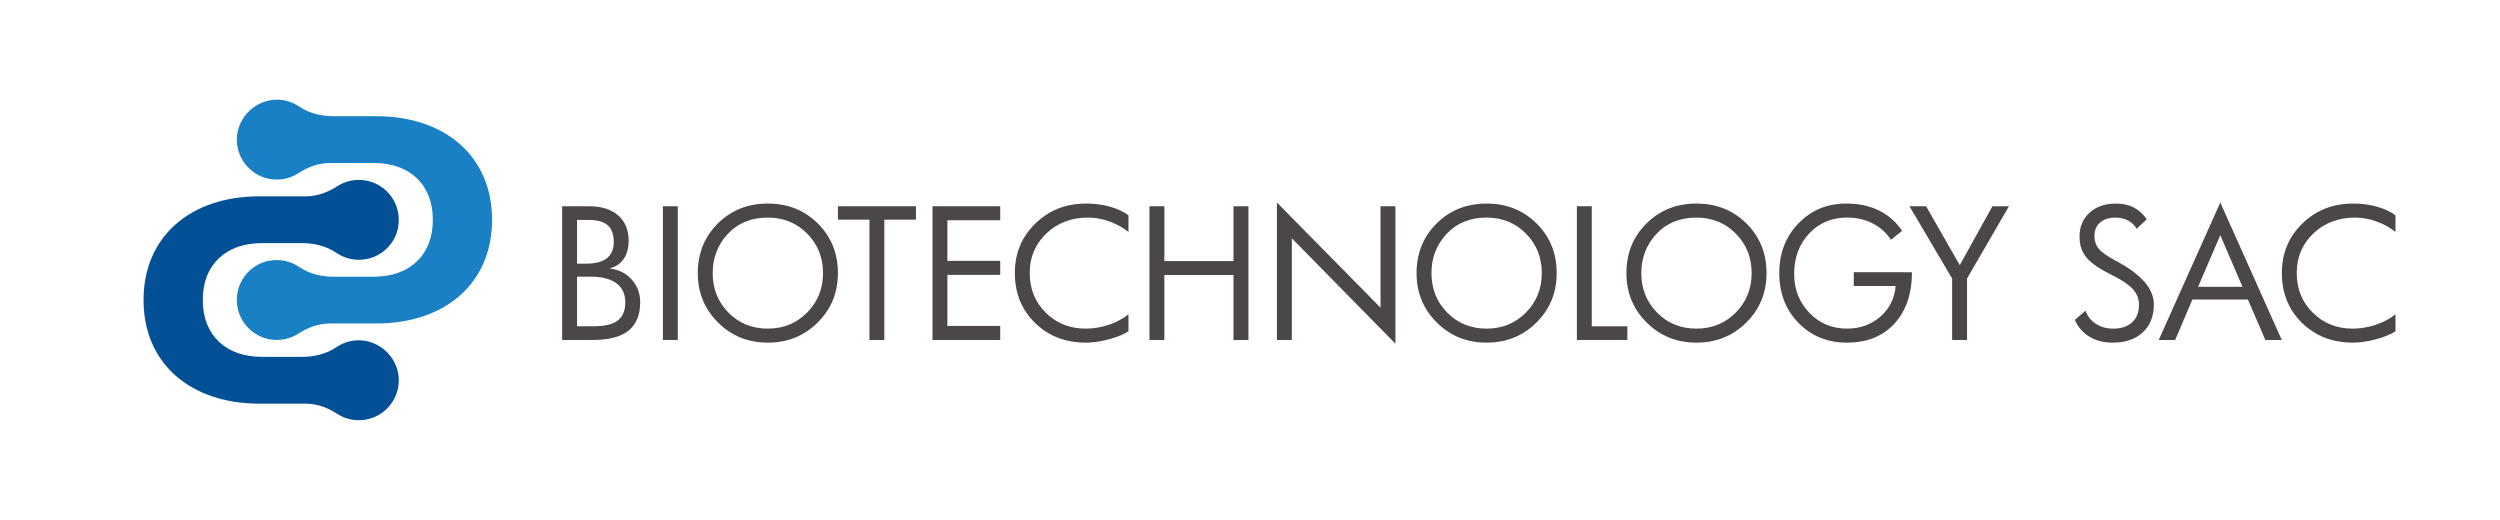 <?xml version="1.0" encoding="utf-8"?>
<!-- Generator: Adobe Illustrator 24.0.1, SVG Export Plug-In . SVG Version: 6.00 Build 0)  -->
<svg version="1.1" id="Capa_1" xmlns="http://www.w3.org/2000/svg" xmlns:xlink="http://www.w3.org/1999/xlink" x="0px" y="0px"
	 viewBox="0 0 2719.89 565.56" style="enable-background:new 0 0 2719.89 565.56;" xml:space="preserve">
<style type="text/css">
	.st0{fill:#474747;}
	.st1{fill:#404040;}
	.st2{fill:#686868;}
	.st3{fill:#4C4747;}
	.st4{fill:#035096;}
	.st5{fill:#1980C5;}
</style>
<g>
	<path class="st3" d="M696.5,328.79c0,13.82-4.24,24.12-12.72,30.91c-8.48,6.78-21.36,10.18-38.63,10.18H611.6V224.39h29.3
		c13.51,0,24.06,3.33,31.66,9.99c7.6,6.66,11.4,15.8,11.4,27.42c0,8.1-1.84,14.79-5.51,20.07c-3.67,5.28-8.84,8.64-15.5,10.08
		c10.05,1.26,18.15,5.31,24.31,12.16C693.42,310.95,696.5,319.18,696.5,328.79z M667.76,263.12c0-8.23-2.23-14.26-6.69-18.09
		c-4.46-3.83-11.43-5.75-20.92-5.75h-12.34v47.58h9.8c10.05,0,17.59-1.96,22.61-5.89C665.25,277.05,667.76,271.09,667.76,263.12z
		 M680.29,328.79c0-8.92-3.24-15.78-9.71-20.59c-6.47-4.81-15.8-7.21-27.99-7.21h-14.79v53.99h17.9c12.25,0,21.07-2.12,26.48-6.36
		C677.59,344.39,680.29,337.78,680.29,328.79z"/>
	<path class="st3" d="M737.4,369.87h-16.21V224.39h16.21V369.87z"/>
	<path class="st3" d="M911.62,297.13c0,21.3-7.35,39.23-22.05,53.8c-14.7,14.57-32.76,21.86-54.18,21.86
		c-21.48,0-39.56-7.3-54.23-21.91c-14.67-14.6-22-32.52-22-53.76c0-21.55,7.27-39.54,21.81-53.99
		c14.54-14.45,32.68-21.67,54.42-21.67c21.67,0,39.79,7.22,54.37,21.67C904.33,257.59,911.62,275.59,911.62,297.13z M895.41,297.13
		c0-17.02-5.75-31.35-17.24-42.97c-11.5-11.62-25.76-17.43-42.78-17.43c-18.03,0-32.54,5.91-43.53,17.71
		c-10.99,11.81-16.49,26.04-16.49,42.69c0,17.02,5.72,31.35,17.15,42.97c11.43,11.62,25.72,17.43,42.87,17.43
		c16.96,0,31.2-5.83,42.73-17.48C889.65,328.4,895.41,314.09,895.41,297.13z"/>
	<path class="st3" d="M996.52,238.99h-34.39v130.88h-16.21V238.99h-34.3v-14.6h84.9V238.99z"/>
	<path class="st3" d="M1088.2,369.87h-73.69V224.39h73.69v15.26h-57.48v44.19h57.48v15.17h-57.48v55.59h57.48V369.87z"/>
	<path class="st3" d="M1227.75,360.45c-5.34,3.46-12.53,6.38-21.58,8.76s-17.28,3.58-24.69,3.58c-22.3,0-40.77-7.15-55.41-21.44
		c-14.64-14.29-21.96-32.43-21.96-54.42c0-21.36,7.44-39.28,22.33-53.76c14.89-14.48,33.29-21.72,55.22-21.72
		c9.11,0,17.68,1.12,25.72,3.35c8.04,2.23,14.82,5.36,20.35,9.38v18.19c-5.97-4.84-12.89-8.65-20.78-11.45
		c-7.88-2.79-15.66-4.19-23.32-4.19c-17.97,0-33.01,5.73-45.13,17.2c-12.12,11.46-18.19,25.8-18.19,43.01
		c0,17.34,5.83,31.77,17.48,43.3c11.65,11.53,26.08,17.29,43.3,17.29c8.48,0,16.91-1.4,25.3-4.19c8.39-2.79,15.5-6.61,21.34-11.45
		V360.45z"/>
	<path class="st3" d="M1358.26,369.87h-16.3V299.2h-75.19v70.67h-16.21V224.39h16.21v59.65h75.19v-59.65h16.3V369.87z"/>
	<path class="st3" d="M1518.16,373.93l-112.7-114.67v110.62h-16.21V220.34l112.7,114.39V224.39h16.21V373.93z"/>
	<path class="st3" d="M1693.61,297.13c0,21.3-7.35,39.23-22.05,53.8c-14.7,14.57-32.76,21.86-54.18,21.86
		c-21.48,0-39.56-7.3-54.23-21.91c-14.67-14.6-22-32.52-22-53.76c0-21.55,7.27-39.54,21.81-53.99
		c14.54-14.45,32.68-21.67,54.42-21.67c21.67,0,39.79,7.22,54.37,21.67C1686.33,257.59,1693.61,275.59,1693.61,297.13z
		 M1677.41,297.13c0-17.02-5.75-31.35-17.24-42.97c-11.5-11.62-25.76-17.43-42.78-17.43c-18.03,0-32.54,5.91-43.53,17.71
		c-10.99,11.81-16.49,26.04-16.49,42.69c0,17.02,5.72,31.35,17.15,42.97c11.43,11.62,25.72,17.43,42.87,17.43
		c16.96,0,31.2-5.83,42.73-17.48C1671.64,328.4,1677.41,314.09,1677.41,297.13z"/>
	<path class="st3" d="M1770.5,369.87h-54.93V224.39h16.21v130.6h38.73V369.87z"/>
	<path class="st3" d="M1921.93,297.13c0,21.3-7.35,39.23-22.05,53.8c-14.7,14.57-32.76,21.86-54.18,21.86
		c-21.48,0-39.56-7.3-54.23-21.91c-14.67-14.6-22-32.52-22-53.76c0-21.55,7.27-39.54,21.81-53.99
		c14.54-14.45,32.68-21.67,54.42-21.67c21.67,0,39.79,7.22,54.37,21.67C1914.64,257.59,1921.93,275.59,1921.93,297.13z
		 M1905.72,297.13c0-17.02-5.75-31.35-17.24-42.97c-11.5-11.62-25.76-17.43-42.78-17.43c-18.03,0-32.54,5.91-43.53,17.71
		c-10.99,11.81-16.49,26.04-16.49,42.69c0,17.02,5.72,31.35,17.15,42.97c11.43,11.62,25.72,17.43,42.87,17.43
		c16.96,0,31.2-5.83,42.73-17.48C1899.95,328.4,1905.72,314.09,1905.72,297.13z"/>
	<path class="st3" d="M2080.13,296.19c0,23.31-6.33,41.9-18.99,55.78c-12.66,13.88-29.89,20.82-51.68,20.82
		c-21.23,0-38.82-7.15-52.77-21.44c-13.95-14.29-20.92-32.37-20.92-54.23c0-21.61,6.94-39.62,20.82-54.04
		c13.88-14.42,31.25-21.63,52.11-21.63c13.38,0,25.17,2.5,35.38,7.49c10.21,4.99,18.67,12.39,25.39,22.19l-12.16,9.71
		c-5.21-7.79-11.94-13.76-20.16-17.9c-8.23-4.15-17.46-6.22-27.7-6.22c-16.65,0-30.39,5.79-41.22,17.38
		c-10.84,11.59-16.25,26.24-16.25,43.96c0,16.77,5.51,30.88,16.54,42.31c11.02,11.43,24.67,17.15,40.94,17.15
		c14.38,0,26.54-4.4,36.47-13.19c9.92-8.79,15.39-19.85,16.4-33.17h-45.51v-14.98H2080.13z"/>
	<path class="st3" d="M2185.67,224.39l-45.61,78.68v66.81h-16.21v-66.81l-46.45-78.68h18.09l36.65,64.07l35.52-64.07H2185.67z"/>
	<path class="st3" d="M2343.31,331.05c0,12.94-4.02,23.13-12.06,30.58c-8.04,7.44-19.03,11.17-32.98,11.17
		c-9.61,0-18.01-2.2-25.21-6.6c-7.19-4.4-12.42-10.49-15.69-18.28l11.59-9.89c2.2,6.09,5.98,10.87,11.35,14.32
		c5.37,3.46,11.57,5.18,18.61,5.18c8.79,0,15.69-2.26,20.68-6.78c4.99-4.52,7.49-10.9,7.49-19.13c0-6.66-2.31-12.45-6.93-17.38
		c-4.62-4.93-12.36-10.07-23.23-15.41c-12.88-6.34-21.85-12.53-26.9-18.56c-5.06-6.03-7.59-13.66-7.59-22.9
		c0-10.74,3.64-19.41,10.93-26.01c7.29-6.6,16.93-9.89,28.93-9.89c7.29,0,13.69,1.43,19.22,4.29c5.53,2.86,10.21,7.15,14.04,12.86
		l-11.02,10.27c-2.14-3.83-5.23-6.82-9.28-8.95c-4.05-2.13-8.62-3.2-13.71-3.2c-7.1,0-12.69,1.79-16.77,5.37
		c-4.08,3.58-6.13,8.42-6.13,14.51c0,5.53,1.55,10.18,4.66,13.95c3.11,3.77,9.25,8.14,18.42,13.1l0.85,0.38
		C2329.74,298.61,2343.31,314.28,2343.31,331.05z"/>
	<path class="st3" d="M2482.48,369.87h-17.9l-18.94-44h-60.4l-18.75,44h-17.9l67-149.54L2482.48,369.87z M2439.7,312.02
		l-24.12-56.16l-24.12,56.16H2439.7z"/>
	<path class="st3" d="M2606.2,360.45c-5.34,3.46-12.53,6.38-21.58,8.76s-17.28,3.58-24.69,3.58c-22.3,0-40.77-7.15-55.41-21.44
		c-14.64-14.29-21.96-32.43-21.96-54.42c0-21.36,7.44-39.28,22.33-53.76c14.89-14.48,33.29-21.72,55.22-21.72
		c9.11,0,17.68,1.12,25.72,3.35c8.04,2.23,14.82,5.36,20.35,9.38v18.19c-5.97-4.84-12.89-8.65-20.78-11.45
		c-7.88-2.79-15.66-4.19-23.32-4.19c-17.97,0-33.01,5.73-45.13,17.2c-12.12,11.46-18.19,25.8-18.19,43.01
		c0,17.34,5.83,31.77,17.48,43.3c11.65,11.53,26.08,17.29,43.3,17.29c8.48,0,16.91-1.4,25.3-4.19c8.39-2.79,15.5-6.61,21.34-11.45
		V360.45z"/>
</g>
<g>
	<g>
		<g>
			<path class="st4" d="M388.02,370.27c-8.1,0.44-15.6,3.11-21.92,7.39c-10.88,7.39-24.09,10.56-37.24,10.56h-44.13
				c-38.34,0-64.12-22.88-64.12-61.86s25.78-61.86,64.12-61.86h44.03c13.17,0,26.39,3.19,37.26,10.61
				c9.08,6.19,20.62,9.03,32.87,6.71c17.05-3.23,30.83-16.91,34.14-33.94c5.4-27.83-15.76-52.18-42.62-52.18
				c-8.66,0-16.72,2.55-23.49,6.92c-10.32,6.68-21.99,10.99-34.28,10.99h-50.48c-74.75,0-125.98,43.5-125.98,112.77
				s51.23,112.77,125.98,112.77h50.33c12.33,0,24.03,4.34,34.37,11.05c6.78,4.4,14.87,6.97,23.56,6.97
				c24.22,0,43.82-19.81,43.46-44.12C433.51,388.81,412.2,368.95,388.02,370.27z"/>
		</g>
		<g>
			<path class="st5" d="M409.37,126.43h-46.71c-13.15,0-26.36-3.17-37.24-10.56c-6.32-4.29-13.82-6.95-21.92-7.39
				c-24.17-1.31-45.49,18.54-45.84,42.75c-0.36,24.3,19.24,44.12,43.46,44.12c8.69,0,16.78-2.56,23.56-6.97
				c10.34-6.71,22.04-11.05,34.37-11.05h47.75c38.34,0,64.12,22.88,64.12,61.86s-25.78,61.86-64.12,61.86h-44.03
				c-13.17,0-26.39-3.19-37.26-10.61c-9.08-6.19-20.62-9.03-32.87-6.71c-17.05,3.23-30.83,16.91-34.14,33.94
				c-5.4,27.83,15.76,52.18,42.62,52.18c8.66,0,16.72-2.55,23.49-6.92c10.32-6.68,21.99-10.99,34.28-10.99h50.48
				c74.75,0,125.98-43.5,125.98-112.77S484.12,126.43,409.37,126.43z"/>
		</g>
	</g>
</g>
</svg>
